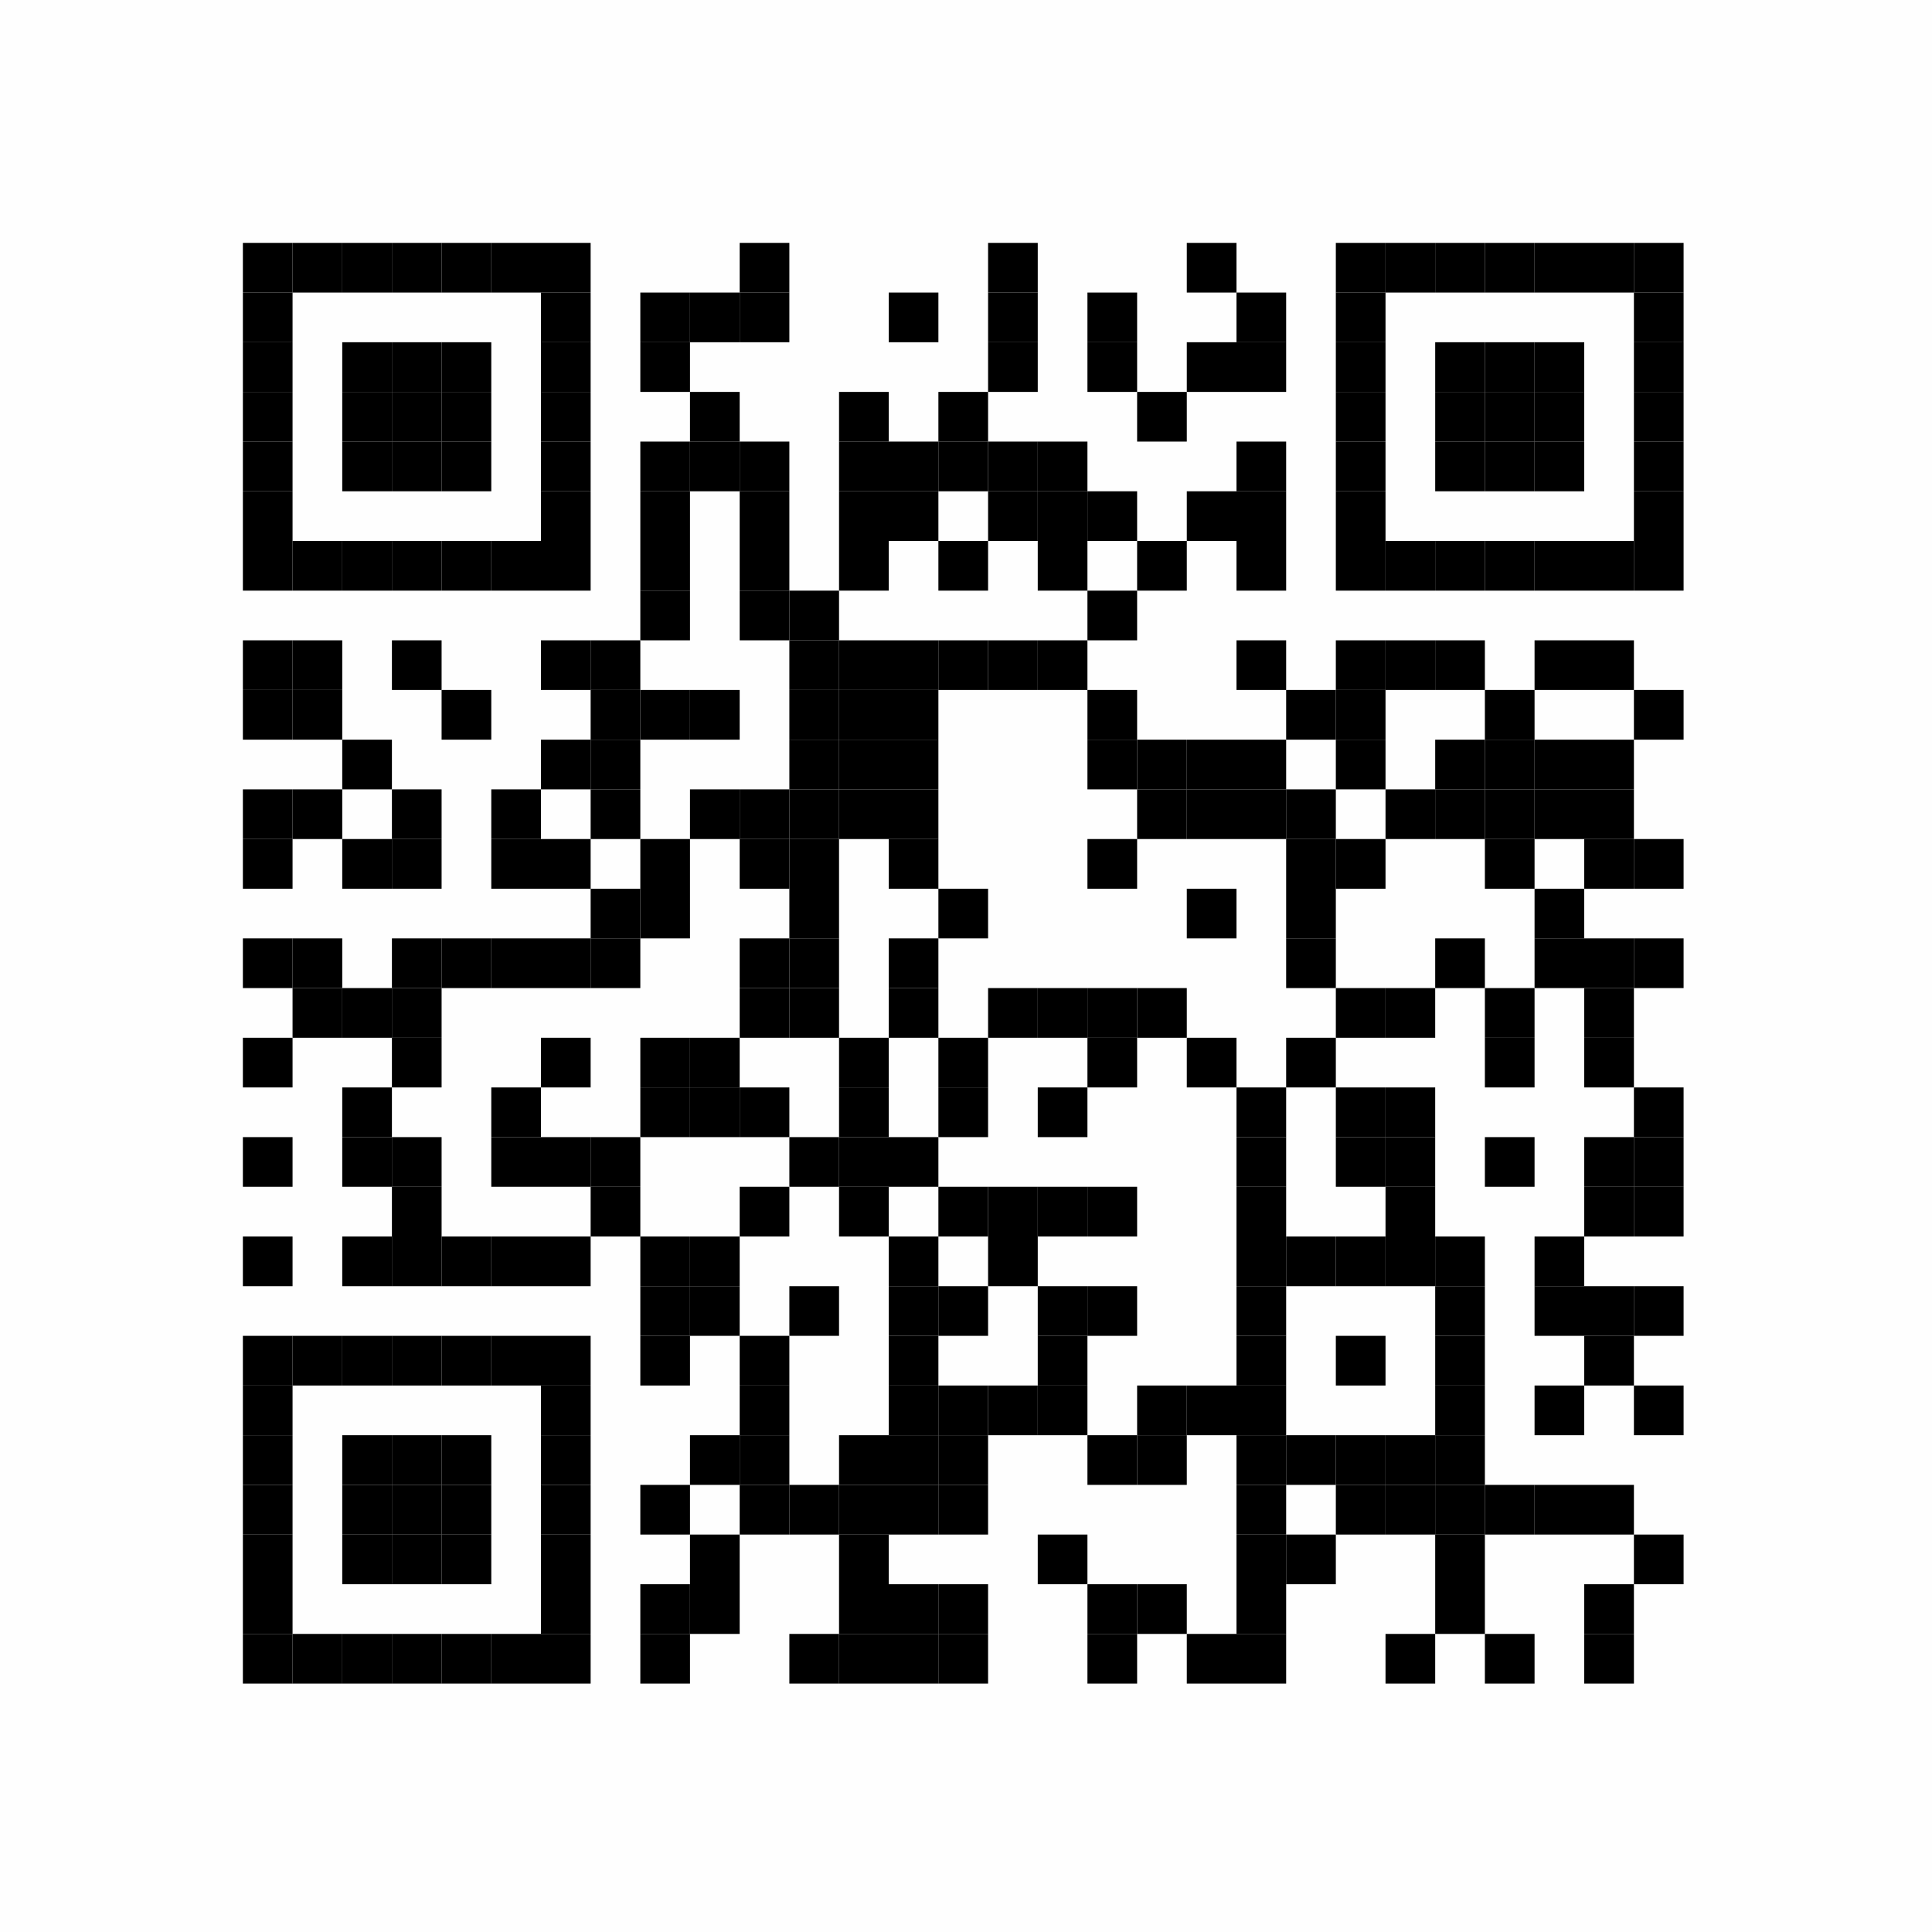 <?xml version="1.0" encoding="UTF-8"?>
<svg xmlns="http://www.w3.org/2000/svg" xmlns:xlink="http://www.w3.org/1999/xlink" version="1.1" width="350px" height="350px" viewBox="0 0 350 350"><defs><rect id="r0" width="9" height="9" fill="#000000"/></defs><rect x="0" y="0" width="350" height="350" fill="#fefefe"/><use x="44" y="44" xlink:href="#r0"/><use x="53" y="44" xlink:href="#r0"/><use x="62" y="44" xlink:href="#r0"/><use x="71" y="44" xlink:href="#r0"/><use x="80" y="44" xlink:href="#r0"/><use x="89" y="44" xlink:href="#r0"/><use x="98" y="44" xlink:href="#r0"/><use x="134" y="44" xlink:href="#r0"/><use x="179" y="44" xlink:href="#r0"/><use x="215" y="44" xlink:href="#r0"/><use x="242" y="44" xlink:href="#r0"/><use x="251" y="44" xlink:href="#r0"/><use x="260" y="44" xlink:href="#r0"/><use x="269" y="44" xlink:href="#r0"/><use x="278" y="44" xlink:href="#r0"/><use x="287" y="44" xlink:href="#r0"/><use x="296" y="44" xlink:href="#r0"/><use x="44" y="53" xlink:href="#r0"/><use x="98" y="53" xlink:href="#r0"/><use x="116" y="53" xlink:href="#r0"/><use x="125" y="53" xlink:href="#r0"/><use x="134" y="53" xlink:href="#r0"/><use x="161" y="53" xlink:href="#r0"/><use x="179" y="53" xlink:href="#r0"/><use x="197" y="53" xlink:href="#r0"/><use x="224" y="53" xlink:href="#r0"/><use x="242" y="53" xlink:href="#r0"/><use x="296" y="53" xlink:href="#r0"/><use x="44" y="62" xlink:href="#r0"/><use x="62" y="62" xlink:href="#r0"/><use x="71" y="62" xlink:href="#r0"/><use x="80" y="62" xlink:href="#r0"/><use x="98" y="62" xlink:href="#r0"/><use x="116" y="62" xlink:href="#r0"/><use x="179" y="62" xlink:href="#r0"/><use x="197" y="62" xlink:href="#r0"/><use x="215" y="62" xlink:href="#r0"/><use x="224" y="62" xlink:href="#r0"/><use x="242" y="62" xlink:href="#r0"/><use x="260" y="62" xlink:href="#r0"/><use x="269" y="62" xlink:href="#r0"/><use x="278" y="62" xlink:href="#r0"/><use x="296" y="62" xlink:href="#r0"/><use x="44" y="71" xlink:href="#r0"/><use x="62" y="71" xlink:href="#r0"/><use x="71" y="71" xlink:href="#r0"/><use x="80" y="71" xlink:href="#r0"/><use x="98" y="71" xlink:href="#r0"/><use x="125" y="71" xlink:href="#r0"/><use x="152" y="71" xlink:href="#r0"/><use x="170" y="71" xlink:href="#r0"/><use x="206" y="71" xlink:href="#r0"/><use x="242" y="71" xlink:href="#r0"/><use x="260" y="71" xlink:href="#r0"/><use x="269" y="71" xlink:href="#r0"/><use x="278" y="71" xlink:href="#r0"/><use x="296" y="71" xlink:href="#r0"/><use x="44" y="80" xlink:href="#r0"/><use x="62" y="80" xlink:href="#r0"/><use x="71" y="80" xlink:href="#r0"/><use x="80" y="80" xlink:href="#r0"/><use x="98" y="80" xlink:href="#r0"/><use x="116" y="80" xlink:href="#r0"/><use x="125" y="80" xlink:href="#r0"/><use x="134" y="80" xlink:href="#r0"/><use x="152" y="80" xlink:href="#r0"/><use x="161" y="80" xlink:href="#r0"/><use x="170" y="80" xlink:href="#r0"/><use x="179" y="80" xlink:href="#r0"/><use x="188" y="80" xlink:href="#r0"/><use x="224" y="80" xlink:href="#r0"/><use x="242" y="80" xlink:href="#r0"/><use x="260" y="80" xlink:href="#r0"/><use x="269" y="80" xlink:href="#r0"/><use x="278" y="80" xlink:href="#r0"/><use x="296" y="80" xlink:href="#r0"/><use x="44" y="89" xlink:href="#r0"/><use x="98" y="89" xlink:href="#r0"/><use x="116" y="89" xlink:href="#r0"/><use x="134" y="89" xlink:href="#r0"/><use x="152" y="89" xlink:href="#r0"/><use x="161" y="89" xlink:href="#r0"/><use x="179" y="89" xlink:href="#r0"/><use x="188" y="89" xlink:href="#r0"/><use x="197" y="89" xlink:href="#r0"/><use x="215" y="89" xlink:href="#r0"/><use x="224" y="89" xlink:href="#r0"/><use x="242" y="89" xlink:href="#r0"/><use x="296" y="89" xlink:href="#r0"/><use x="44" y="98" xlink:href="#r0"/><use x="53" y="98" xlink:href="#r0"/><use x="62" y="98" xlink:href="#r0"/><use x="71" y="98" xlink:href="#r0"/><use x="80" y="98" xlink:href="#r0"/><use x="89" y="98" xlink:href="#r0"/><use x="98" y="98" xlink:href="#r0"/><use x="116" y="98" xlink:href="#r0"/><use x="134" y="98" xlink:href="#r0"/><use x="152" y="98" xlink:href="#r0"/><use x="170" y="98" xlink:href="#r0"/><use x="188" y="98" xlink:href="#r0"/><use x="206" y="98" xlink:href="#r0"/><use x="224" y="98" xlink:href="#r0"/><use x="242" y="98" xlink:href="#r0"/><use x="251" y="98" xlink:href="#r0"/><use x="260" y="98" xlink:href="#r0"/><use x="269" y="98" xlink:href="#r0"/><use x="278" y="98" xlink:href="#r0"/><use x="287" y="98" xlink:href="#r0"/><use x="296" y="98" xlink:href="#r0"/><use x="116" y="107" xlink:href="#r0"/><use x="134" y="107" xlink:href="#r0"/><use x="143" y="107" xlink:href="#r0"/><use x="197" y="107" xlink:href="#r0"/><use x="44" y="116" xlink:href="#r0"/><use x="53" y="116" xlink:href="#r0"/><use x="71" y="116" xlink:href="#r0"/><use x="98" y="116" xlink:href="#r0"/><use x="107" y="116" xlink:href="#r0"/><use x="143" y="116" xlink:href="#r0"/><use x="152" y="116" xlink:href="#r0"/><use x="161" y="116" xlink:href="#r0"/><use x="170" y="116" xlink:href="#r0"/><use x="179" y="116" xlink:href="#r0"/><use x="188" y="116" xlink:href="#r0"/><use x="224" y="116" xlink:href="#r0"/><use x="242" y="116" xlink:href="#r0"/><use x="251" y="116" xlink:href="#r0"/><use x="260" y="116" xlink:href="#r0"/><use x="278" y="116" xlink:href="#r0"/><use x="287" y="116" xlink:href="#r0"/><use x="44" y="125" xlink:href="#r0"/><use x="53" y="125" xlink:href="#r0"/><use x="80" y="125" xlink:href="#r0"/><use x="107" y="125" xlink:href="#r0"/><use x="116" y="125" xlink:href="#r0"/><use x="125" y="125" xlink:href="#r0"/><use x="143" y="125" xlink:href="#r0"/><use x="152" y="125" xlink:href="#r0"/><use x="161" y="125" xlink:href="#r0"/><use x="197" y="125" xlink:href="#r0"/><use x="233" y="125" xlink:href="#r0"/><use x="242" y="125" xlink:href="#r0"/><use x="269" y="125" xlink:href="#r0"/><use x="296" y="125" xlink:href="#r0"/><use x="62" y="134" xlink:href="#r0"/><use x="98" y="134" xlink:href="#r0"/><use x="107" y="134" xlink:href="#r0"/><use x="143" y="134" xlink:href="#r0"/><use x="152" y="134" xlink:href="#r0"/><use x="161" y="134" xlink:href="#r0"/><use x="197" y="134" xlink:href="#r0"/><use x="206" y="134" xlink:href="#r0"/><use x="215" y="134" xlink:href="#r0"/><use x="224" y="134" xlink:href="#r0"/><use x="242" y="134" xlink:href="#r0"/><use x="260" y="134" xlink:href="#r0"/><use x="269" y="134" xlink:href="#r0"/><use x="278" y="134" xlink:href="#r0"/><use x="287" y="134" xlink:href="#r0"/><use x="44" y="143" xlink:href="#r0"/><use x="53" y="143" xlink:href="#r0"/><use x="71" y="143" xlink:href="#r0"/><use x="89" y="143" xlink:href="#r0"/><use x="107" y="143" xlink:href="#r0"/><use x="125" y="143" xlink:href="#r0"/><use x="134" y="143" xlink:href="#r0"/><use x="143" y="143" xlink:href="#r0"/><use x="152" y="143" xlink:href="#r0"/><use x="161" y="143" xlink:href="#r0"/><use x="206" y="143" xlink:href="#r0"/><use x="215" y="143" xlink:href="#r0"/><use x="224" y="143" xlink:href="#r0"/><use x="233" y="143" xlink:href="#r0"/><use x="251" y="143" xlink:href="#r0"/><use x="260" y="143" xlink:href="#r0"/><use x="269" y="143" xlink:href="#r0"/><use x="278" y="143" xlink:href="#r0"/><use x="287" y="143" xlink:href="#r0"/><use x="44" y="152" xlink:href="#r0"/><use x="62" y="152" xlink:href="#r0"/><use x="71" y="152" xlink:href="#r0"/><use x="89" y="152" xlink:href="#r0"/><use x="98" y="152" xlink:href="#r0"/><use x="116" y="152" xlink:href="#r0"/><use x="134" y="152" xlink:href="#r0"/><use x="143" y="152" xlink:href="#r0"/><use x="161" y="152" xlink:href="#r0"/><use x="197" y="152" xlink:href="#r0"/><use x="233" y="152" xlink:href="#r0"/><use x="242" y="152" xlink:href="#r0"/><use x="269" y="152" xlink:href="#r0"/><use x="287" y="152" xlink:href="#r0"/><use x="296" y="152" xlink:href="#r0"/><use x="107" y="161" xlink:href="#r0"/><use x="116" y="161" xlink:href="#r0"/><use x="143" y="161" xlink:href="#r0"/><use x="170" y="161" xlink:href="#r0"/><use x="215" y="161" xlink:href="#r0"/><use x="233" y="161" xlink:href="#r0"/><use x="278" y="161" xlink:href="#r0"/><use x="44" y="170" xlink:href="#r0"/><use x="53" y="170" xlink:href="#r0"/><use x="71" y="170" xlink:href="#r0"/><use x="80" y="170" xlink:href="#r0"/><use x="89" y="170" xlink:href="#r0"/><use x="98" y="170" xlink:href="#r0"/><use x="107" y="170" xlink:href="#r0"/><use x="134" y="170" xlink:href="#r0"/><use x="143" y="170" xlink:href="#r0"/><use x="161" y="170" xlink:href="#r0"/><use x="233" y="170" xlink:href="#r0"/><use x="260" y="170" xlink:href="#r0"/><use x="278" y="170" xlink:href="#r0"/><use x="287" y="170" xlink:href="#r0"/><use x="296" y="170" xlink:href="#r0"/><use x="53" y="179" xlink:href="#r0"/><use x="62" y="179" xlink:href="#r0"/><use x="71" y="179" xlink:href="#r0"/><use x="134" y="179" xlink:href="#r0"/><use x="143" y="179" xlink:href="#r0"/><use x="161" y="179" xlink:href="#r0"/><use x="179" y="179" xlink:href="#r0"/><use x="188" y="179" xlink:href="#r0"/><use x="197" y="179" xlink:href="#r0"/><use x="206" y="179" xlink:href="#r0"/><use x="242" y="179" xlink:href="#r0"/><use x="251" y="179" xlink:href="#r0"/><use x="269" y="179" xlink:href="#r0"/><use x="287" y="179" xlink:href="#r0"/><use x="44" y="188" xlink:href="#r0"/><use x="71" y="188" xlink:href="#r0"/><use x="98" y="188" xlink:href="#r0"/><use x="116" y="188" xlink:href="#r0"/><use x="125" y="188" xlink:href="#r0"/><use x="152" y="188" xlink:href="#r0"/><use x="170" y="188" xlink:href="#r0"/><use x="197" y="188" xlink:href="#r0"/><use x="215" y="188" xlink:href="#r0"/><use x="233" y="188" xlink:href="#r0"/><use x="269" y="188" xlink:href="#r0"/><use x="287" y="188" xlink:href="#r0"/><use x="62" y="197" xlink:href="#r0"/><use x="89" y="197" xlink:href="#r0"/><use x="116" y="197" xlink:href="#r0"/><use x="125" y="197" xlink:href="#r0"/><use x="134" y="197" xlink:href="#r0"/><use x="152" y="197" xlink:href="#r0"/><use x="170" y="197" xlink:href="#r0"/><use x="188" y="197" xlink:href="#r0"/><use x="224" y="197" xlink:href="#r0"/><use x="242" y="197" xlink:href="#r0"/><use x="251" y="197" xlink:href="#r0"/><use x="296" y="197" xlink:href="#r0"/><use x="44" y="206" xlink:href="#r0"/><use x="62" y="206" xlink:href="#r0"/><use x="71" y="206" xlink:href="#r0"/><use x="89" y="206" xlink:href="#r0"/><use x="98" y="206" xlink:href="#r0"/><use x="107" y="206" xlink:href="#r0"/><use x="143" y="206" xlink:href="#r0"/><use x="152" y="206" xlink:href="#r0"/><use x="161" y="206" xlink:href="#r0"/><use x="224" y="206" xlink:href="#r0"/><use x="242" y="206" xlink:href="#r0"/><use x="251" y="206" xlink:href="#r0"/><use x="269" y="206" xlink:href="#r0"/><use x="287" y="206" xlink:href="#r0"/><use x="296" y="206" xlink:href="#r0"/><use x="71" y="215" xlink:href="#r0"/><use x="107" y="215" xlink:href="#r0"/><use x="134" y="215" xlink:href="#r0"/><use x="152" y="215" xlink:href="#r0"/><use x="170" y="215" xlink:href="#r0"/><use x="179" y="215" xlink:href="#r0"/><use x="188" y="215" xlink:href="#r0"/><use x="197" y="215" xlink:href="#r0"/><use x="224" y="215" xlink:href="#r0"/><use x="251" y="215" xlink:href="#r0"/><use x="287" y="215" xlink:href="#r0"/><use x="296" y="215" xlink:href="#r0"/><use x="44" y="224" xlink:href="#r0"/><use x="62" y="224" xlink:href="#r0"/><use x="71" y="224" xlink:href="#r0"/><use x="80" y="224" xlink:href="#r0"/><use x="89" y="224" xlink:href="#r0"/><use x="98" y="224" xlink:href="#r0"/><use x="116" y="224" xlink:href="#r0"/><use x="125" y="224" xlink:href="#r0"/><use x="161" y="224" xlink:href="#r0"/><use x="179" y="224" xlink:href="#r0"/><use x="224" y="224" xlink:href="#r0"/><use x="233" y="224" xlink:href="#r0"/><use x="242" y="224" xlink:href="#r0"/><use x="251" y="224" xlink:href="#r0"/><use x="260" y="224" xlink:href="#r0"/><use x="278" y="224" xlink:href="#r0"/><use x="116" y="233" xlink:href="#r0"/><use x="125" y="233" xlink:href="#r0"/><use x="143" y="233" xlink:href="#r0"/><use x="161" y="233" xlink:href="#r0"/><use x="170" y="233" xlink:href="#r0"/><use x="188" y="233" xlink:href="#r0"/><use x="197" y="233" xlink:href="#r0"/><use x="224" y="233" xlink:href="#r0"/><use x="260" y="233" xlink:href="#r0"/><use x="278" y="233" xlink:href="#r0"/><use x="287" y="233" xlink:href="#r0"/><use x="296" y="233" xlink:href="#r0"/><use x="44" y="242" xlink:href="#r0"/><use x="53" y="242" xlink:href="#r0"/><use x="62" y="242" xlink:href="#r0"/><use x="71" y="242" xlink:href="#r0"/><use x="80" y="242" xlink:href="#r0"/><use x="89" y="242" xlink:href="#r0"/><use x="98" y="242" xlink:href="#r0"/><use x="116" y="242" xlink:href="#r0"/><use x="134" y="242" xlink:href="#r0"/><use x="161" y="242" xlink:href="#r0"/><use x="188" y="242" xlink:href="#r0"/><use x="224" y="242" xlink:href="#r0"/><use x="242" y="242" xlink:href="#r0"/><use x="260" y="242" xlink:href="#r0"/><use x="287" y="242" xlink:href="#r0"/><use x="44" y="251" xlink:href="#r0"/><use x="98" y="251" xlink:href="#r0"/><use x="134" y="251" xlink:href="#r0"/><use x="161" y="251" xlink:href="#r0"/><use x="170" y="251" xlink:href="#r0"/><use x="179" y="251" xlink:href="#r0"/><use x="188" y="251" xlink:href="#r0"/><use x="206" y="251" xlink:href="#r0"/><use x="215" y="251" xlink:href="#r0"/><use x="224" y="251" xlink:href="#r0"/><use x="260" y="251" xlink:href="#r0"/><use x="278" y="251" xlink:href="#r0"/><use x="296" y="251" xlink:href="#r0"/><use x="44" y="260" xlink:href="#r0"/><use x="62" y="260" xlink:href="#r0"/><use x="71" y="260" xlink:href="#r0"/><use x="80" y="260" xlink:href="#r0"/><use x="98" y="260" xlink:href="#r0"/><use x="125" y="260" xlink:href="#r0"/><use x="134" y="260" xlink:href="#r0"/><use x="152" y="260" xlink:href="#r0"/><use x="161" y="260" xlink:href="#r0"/><use x="170" y="260" xlink:href="#r0"/><use x="197" y="260" xlink:href="#r0"/><use x="206" y="260" xlink:href="#r0"/><use x="224" y="260" xlink:href="#r0"/><use x="233" y="260" xlink:href="#r0"/><use x="242" y="260" xlink:href="#r0"/><use x="251" y="260" xlink:href="#r0"/><use x="260" y="260" xlink:href="#r0"/><use x="44" y="269" xlink:href="#r0"/><use x="62" y="269" xlink:href="#r0"/><use x="71" y="269" xlink:href="#r0"/><use x="80" y="269" xlink:href="#r0"/><use x="98" y="269" xlink:href="#r0"/><use x="116" y="269" xlink:href="#r0"/><use x="134" y="269" xlink:href="#r0"/><use x="143" y="269" xlink:href="#r0"/><use x="152" y="269" xlink:href="#r0"/><use x="161" y="269" xlink:href="#r0"/><use x="170" y="269" xlink:href="#r0"/><use x="224" y="269" xlink:href="#r0"/><use x="242" y="269" xlink:href="#r0"/><use x="251" y="269" xlink:href="#r0"/><use x="260" y="269" xlink:href="#r0"/><use x="269" y="269" xlink:href="#r0"/><use x="278" y="269" xlink:href="#r0"/><use x="287" y="269" xlink:href="#r0"/><use x="44" y="278" xlink:href="#r0"/><use x="62" y="278" xlink:href="#r0"/><use x="71" y="278" xlink:href="#r0"/><use x="80" y="278" xlink:href="#r0"/><use x="98" y="278" xlink:href="#r0"/><use x="125" y="278" xlink:href="#r0"/><use x="152" y="278" xlink:href="#r0"/><use x="188" y="278" xlink:href="#r0"/><use x="224" y="278" xlink:href="#r0"/><use x="233" y="278" xlink:href="#r0"/><use x="260" y="278" xlink:href="#r0"/><use x="296" y="278" xlink:href="#r0"/><use x="44" y="287" xlink:href="#r0"/><use x="98" y="287" xlink:href="#r0"/><use x="116" y="287" xlink:href="#r0"/><use x="125" y="287" xlink:href="#r0"/><use x="152" y="287" xlink:href="#r0"/><use x="161" y="287" xlink:href="#r0"/><use x="170" y="287" xlink:href="#r0"/><use x="197" y="287" xlink:href="#r0"/><use x="206" y="287" xlink:href="#r0"/><use x="224" y="287" xlink:href="#r0"/><use x="260" y="287" xlink:href="#r0"/><use x="287" y="287" xlink:href="#r0"/><use x="44" y="296" xlink:href="#r0"/><use x="53" y="296" xlink:href="#r0"/><use x="62" y="296" xlink:href="#r0"/><use x="71" y="296" xlink:href="#r0"/><use x="80" y="296" xlink:href="#r0"/><use x="89" y="296" xlink:href="#r0"/><use x="98" y="296" xlink:href="#r0"/><use x="116" y="296" xlink:href="#r0"/><use x="143" y="296" xlink:href="#r0"/><use x="152" y="296" xlink:href="#r0"/><use x="161" y="296" xlink:href="#r0"/><use x="170" y="296" xlink:href="#r0"/><use x="197" y="296" xlink:href="#r0"/><use x="215" y="296" xlink:href="#r0"/><use x="224" y="296" xlink:href="#r0"/><use x="251" y="296" xlink:href="#r0"/><use x="269" y="296" xlink:href="#r0"/><use x="287" y="296" xlink:href="#r0"/></svg>
